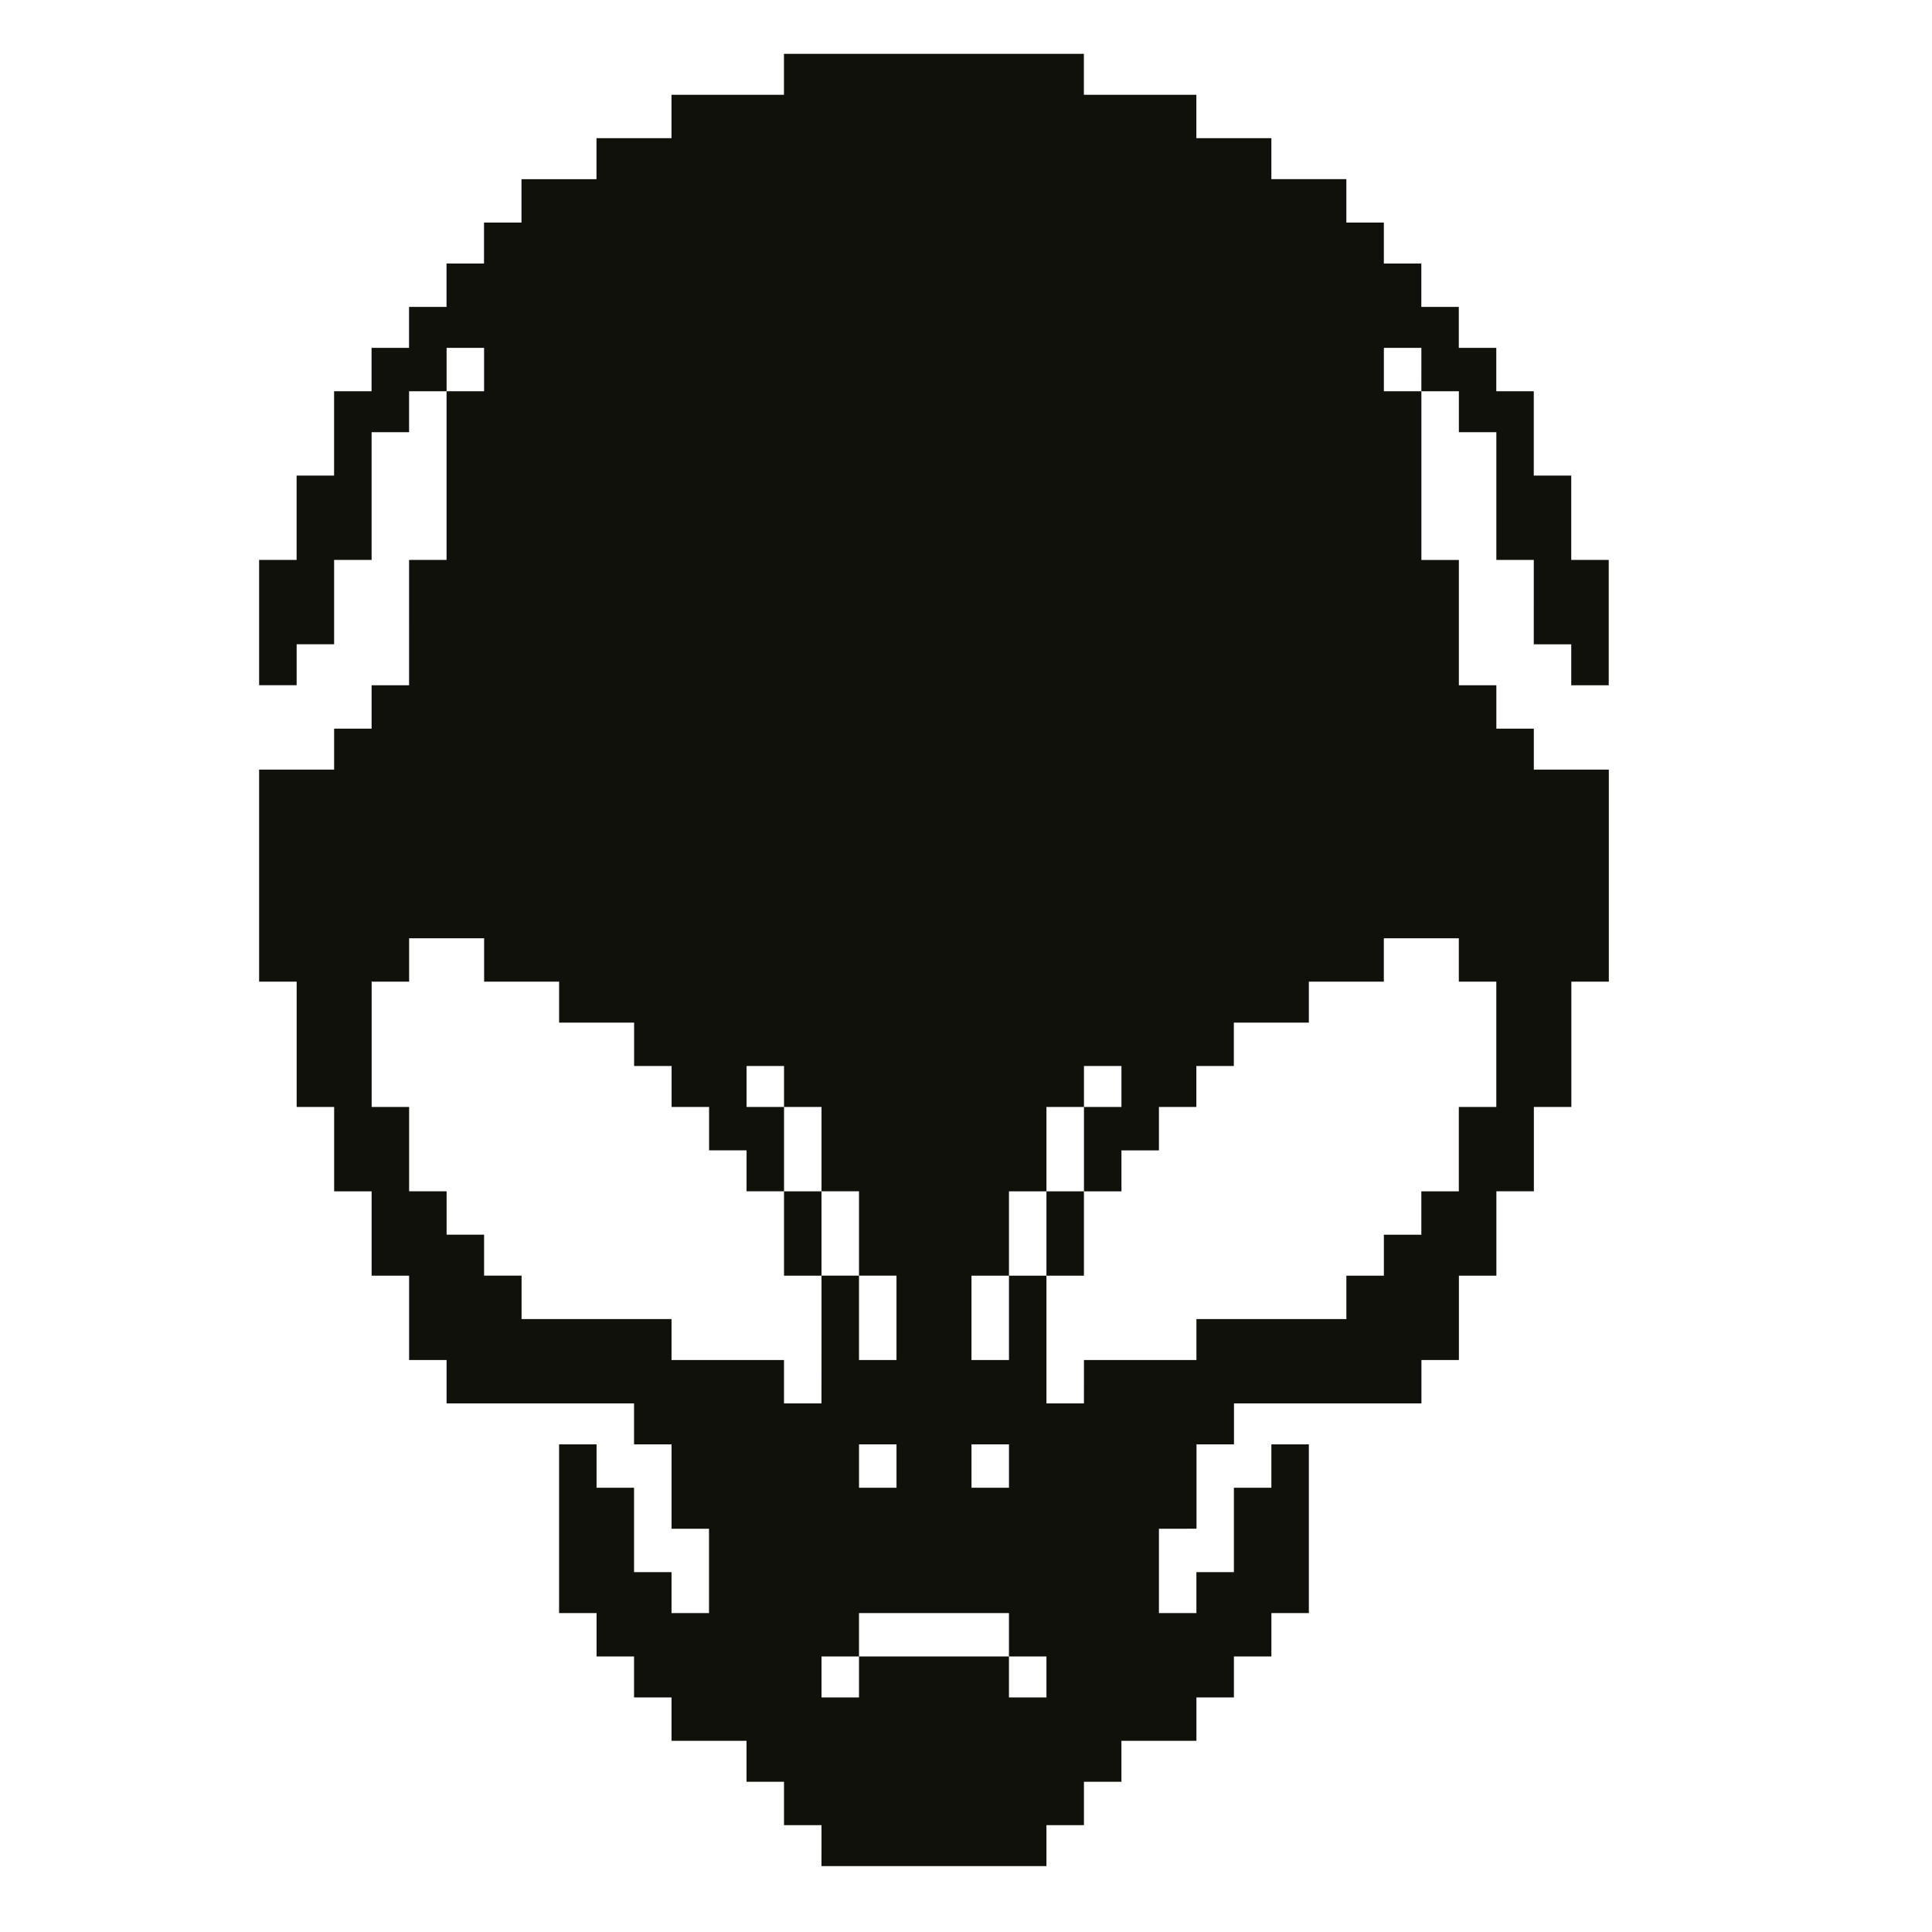 <svg
    xmlns="http://www.w3.org/2000/svg" 
    width="100mm"
    height="100mm"
    viewBox="0 0 100 100">
    <path
style="fill:#10110a;"
        d="M 42.521,95.53 V 94.469 H 41.55 40.58 V 93.347 92.224 h -0.97 -0.97 v -1.06 -1.06 h -1.941 -1.941 v -1.123 -1.123 h -0.97 -0.97 v -1.06 -1.06 h -0.97 -0.97 v -1.123 -1.123 h -0.97 -0.97 v -4.366 -4.366 h 0.97 0.97 v 1.123 1.123 h 0.97 0.97 v 2.183 2.183 h 0.97 0.97 v 1.06 1.06 h 0.97 0.97 V 81.31 79.127 H 35.729 34.759 V 76.944 74.761 H 33.788 32.818 V 73.701 72.64 H 27.967 23.115 V 71.518 70.395 h -0.97 -0.97 v -2.183 -2.183 h -0.97 -0.97 v -2.183 -2.183 h -0.97 -0.97 v -2.183 -2.183 h -0.97 -0.97 V 54.055 50.811 H 14.383 13.412 V 45.323 39.834 h 1.941 1.941 v -1.06 -1.06 h 0.97 0.97 v -1.123 -1.123 h 0.97 0.97 V 32.225 28.982 h 0.97 0.97 v -4.366 -4.366 h -0.97 -0.97 v 1.06 1.06 h -0.97 -0.97 v 3.306 3.306 h -0.97 -0.97 v 2.183 2.183 h -0.97 -0.97 v 1.06 1.06 H 14.383 13.412 V 32.225 28.982 h 0.97 0.97 V 26.799 24.616 h 0.97 0.97 v -2.183 -2.183 h 0.97 0.97 V 19.128 18.005 h 0.97 0.97 v -1.06 -1.06 h 0.97 0.97 V 14.762 13.64 h 0.97 0.97 v -1.06 -1.06 h 0.97 0.97 V 10.396 9.274 h 1.941 1.941 V 8.214 7.153 h 1.941 1.941 V 6.031 4.908 h 2.911 2.911 V 3.848 2.787 h 7.762 7.762 v 1.06 1.06 h 2.911 2.911 v 1.123 1.123 h 1.941 1.941 v 1.06 1.06 h 1.941 1.941 v 1.123 1.123 h 0.97 0.97 v 1.06 1.06 h 0.97 0.97 v 1.123 1.123 h 0.97 0.97 v 1.06 1.06 h 0.97 0.97 v 1.123 1.123 h 0.97 0.97 v 2.183 2.183 h 0.97 0.97 v 2.183 2.183 h 0.97 0.97 v 3.243 3.243 h -0.97 -0.97 v -1.06 -1.06 h -0.97 -0.97 V 31.165 28.982 H 78.421 77.451 V 25.677 22.371 h -0.97 -0.97 v -1.06 -1.06 h -0.97 -0.97 v 4.366 4.366 h 0.97 0.97 v 3.243 3.243 h 0.97 0.97 v 1.123 1.123 h 0.97 0.97 v 1.06 1.06 h 1.941 1.941 v 5.488 5.488 h -0.97 -0.97 v 3.243 3.243 h -0.97 -0.97 v 2.183 2.183 h -0.97 -0.97 v 2.183 2.183 h -0.97 -0.97 v 2.183 2.183 h -0.97 -0.97 v 1.123 1.123 h -4.851 -4.851 v 1.06 1.06 h -0.97 -0.97 v 2.183 2.183 H 60.956 59.986 v 2.183 2.183 h 0.97 0.97 V 82.432 81.372 h 0.97 0.97 v -2.183 -2.183 h 0.97 0.97 v -1.123 -1.123 h 0.97 0.97 v 4.366 4.366 H 66.778 65.807 v 1.123 1.123 h -0.97 -0.97 v 1.06 1.06 h -0.97 -0.97 v 1.123 1.123 H 59.986 58.045 v 1.06 1.06 h -0.97 -0.97 v 1.123 1.123 H 55.134 54.164 v 1.06 1.06 h -5.822 -5.822 z m 1.941,-8.732 v -1.06 h 3.881 3.881 v 1.06 1.06 h 0.97 0.97 v -1.06 -1.06 h -0.97 -0.97 v -1.123 -1.123 h -3.881 -3.881 v 1.123 1.123 h -0.97 -0.97 v 1.06 1.06 h 0.97 0.97 z m 1.941,-10.915 v -1.123 h -0.97 -0.97 v 1.123 1.123 h 0.97 0.97 z m 5.822,0 v -1.123 h -0.97 -0.97 v 1.123 1.123 h 0.97 0.97 z m -9.703,-6.549 v -3.306 h 0.97 0.97 v 2.183 2.183 h 0.97 0.97 v -2.183 -2.183 h -0.97 -0.97 v -2.183 -2.183 h -0.97 -0.97 v -2.183 -2.183 h -0.97 -0.97 v -1.06 -1.06 h -0.97 -0.97 v 1.06 1.06 h 0.97 0.97 v 2.183 2.183 h -0.97 -0.97 v -1.06 -1.06 h -0.97 -0.97 v -1.123 -1.123 h -0.97 -0.97 v -1.06 -1.06 h -0.97 -0.97 v -1.123 -1.123 h -1.941 -1.941 v -1.06 -1.06 h -1.941 -1.941 v -1.123 -1.123 h -1.941 -1.941 v 1.123 1.123 h -0.97 -0.97 v 3.243 3.243 h 0.97 0.97 v 2.183 2.183 h 0.97 0.97 v 1.123 1.123 h 0.97 0.97 v 1.06 1.06 h 0.97 0.97 v 1.123 1.123 h 3.881 3.881 v 1.06 1.06 h 2.911 2.911 v 1.123 1.123 h 0.97 0.97 z m -1.941,-5.488 v -2.183 h 0.97 0.97 v 2.183 2.183 h -0.97 -0.97 z m 15.524,7.671 V 70.395 h 2.911 2.911 v -1.06 -1.06 h 3.881 3.881 v -1.123 -1.123 h 0.97 0.97 v -1.06 -1.06 h 0.97 0.97 v -1.123 -1.123 h 0.97 0.97 v -2.183 -2.183 h 0.97 0.97 v -3.243 -3.243 h -0.97 -0.97 v -1.123 -1.123 h -1.941 -1.941 v 1.123 1.123 h -1.941 -1.941 v 1.06 1.06 h -1.941 -1.941 v 1.123 1.123 h -0.97 -0.97 v 1.06 1.06 H 60.956 59.986 v 1.123 1.123 h -0.97 -0.97 v 1.06 1.06 h -0.97 -0.97 v -2.183 -2.183 h 0.97 0.97 v -1.06 -1.06 h -0.97 -0.97 v 1.06 1.06 H 55.134 54.164 v 2.183 2.183 h -0.97 -0.97 v 2.183 2.183 h -0.97 -0.97 v 2.183 2.183 h 0.97 0.97 v -2.183 -2.183 h 0.97 0.97 v 3.306 3.306 h 0.97 0.97 z M 54.164,63.846 v -2.183 h 0.97 0.97 v 2.183 2.183 H 55.134 54.164 Z M 25.056,19.128 V 18.005 h -0.97 -0.97 v 1.123 1.123 h 0.97 0.97 z m 48.514,0 V 18.005 H 72.599 71.629 v 1.123 1.123 h 0.97 0.97 z"
        id="path847" />
</svg>
